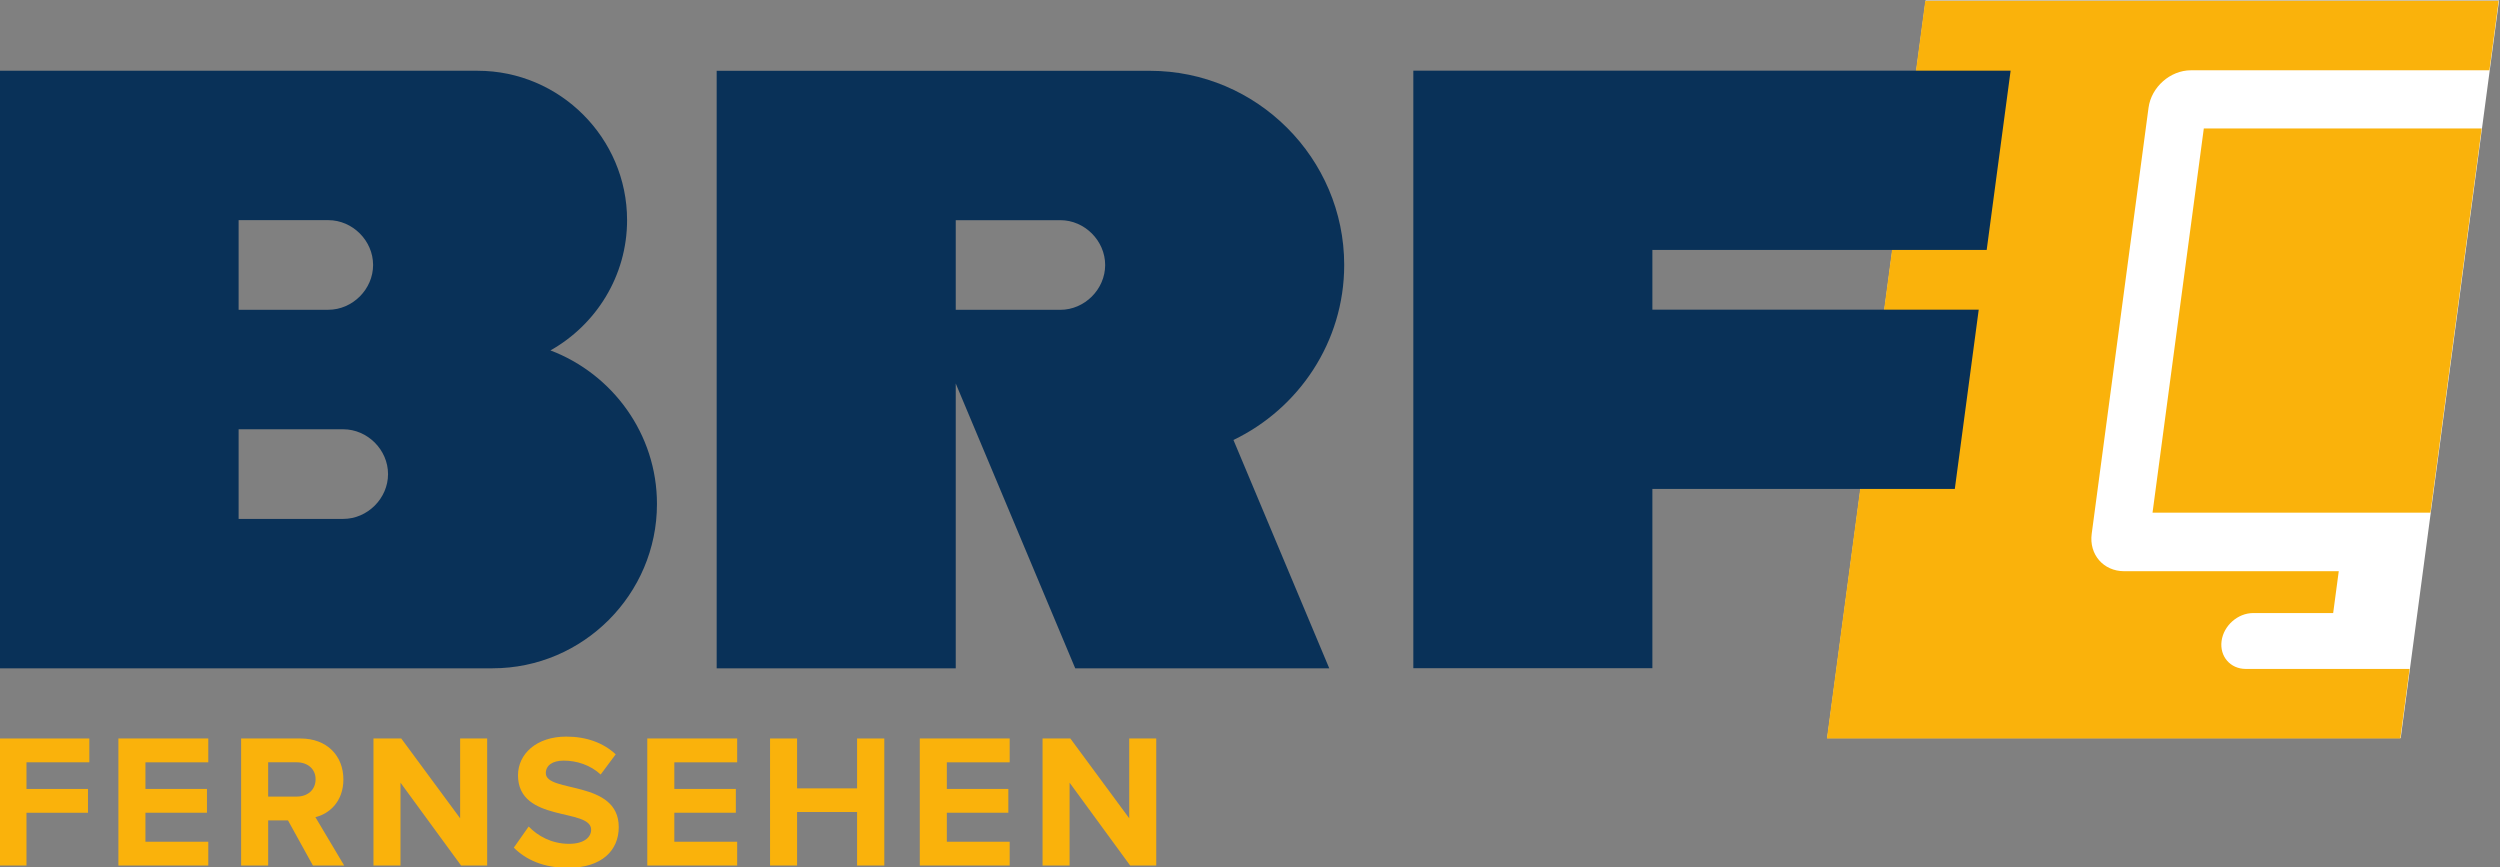 <svg version="1.1" viewBox="0 0 800 277.55" xml:space="preserve" xmlns="http://www.w3.org/2000/svg"><rect x="0" y="0" width="800" height="277.55" fill="#808080" stroke="none"/><defs><clipPath id="a"><path d="M 0,595.276 H 841.89 V 0 H 0 Z"/></clipPath></defs><g transform="matrix(1.333 0 0 -1.333 -448.1 636.66)"><g transform="matrix(3.517 0 0 3.517 936.08 477.5)"><path d="m0 0h-39.14l-6.715-50.352h39.142z" fill="#fff"/></g><g transform="matrix(3.517 0 0 3.517 -845.97 -677.96)"><g clip-path="url(#a)"><g transform="translate(506.04 323.77)"><path d="m0 0 0.631 4.744h-39.139l-6.715-50.351h39.141l0.633 4.746h-11.182c-1.053 0-1.793 0.853-1.652 1.906 0.139 1.053 1.109 1.908 2.16 1.908l4e-3 -2e-3v2e-3h5.453l0.381 2.856h-14.65c-1.412 0-2.403 1.144-2.213 2.554l3.879 29.082c0.189 1.41 1.48 2.551 2.888 2.555zm-22.996-30.195h18.97l3.497 26.226h-18.967z" fill="#fab20b"/></g><g transform="translate(427.87 310.48)"><path d="m0 0c0 7.29-5.966 13.255-13.257 13.255h-29.576v-40.787h16.318v19.443l8.157-19.443h17.339l-6.541 15.589c4.457 2.141 7.56 6.691 7.56 11.943m-19.376-3.059h-7.139v6.119h7.139c1.658 0 3.06-1.402 3.06-3.06 0-1.657-1.402-3.059-3.06-3.059" fill="#093158"/></g><g transform="translate(373.69 304.65)"><path d="m0 0c3.113 1.751 5.231 5.084 5.231 8.892 0 5.608-4.588 10.196-10.198 10.196l-32.634 1e-3v-40.787h33.653c6.171 0 11.219 5.048 11.219 11.217 0 4.781-3.036 8.875-7.271 10.481m-21.284 8.892h6.119c1.658 0 3.06-1.401 3.06-3.059s-1.402-3.059-3.06-3.059h-6.119zm7.139-20.393h-7.139v6.118h7.139c1.659 0 3.06-1.4 3.06-3.059 0-1.658-1.401-3.059-3.06-3.059" fill="#093158"/></g><g transform="translate(471.18 307.43)"><path d="m0 0h-22.275v4.078h22.819l1.633 12.236h-40.769v-40.787h16.317v12.237h20.643z" fill="#093158"/></g><g transform="translate(336.08 269.49)"><path d="m0 0v8.671h6.136v-1.625h-4.29v-1.819h4.199v-1.625h-4.199v-3.602z" fill="#fab20b"/></g><g transform="translate(344.2 269.49)"><path d="m0 0v8.671h6.136v-1.625h-4.29v-1.819h4.199v-1.625h-4.199v-1.977h4.29v-1.625z" fill="#fab20b"/></g><g transform="translate(357.66 275.38)"><path d="m0 0c0 0.715-0.56 1.156-1.287 1.156h-1.95v-2.34h1.95c0.727 0 1.287 0.443 1.287 1.184m-0.183-5.89-1.702 3.081h-1.352v-3.081h-1.846v8.671h4.056c1.807 0 2.924-1.182 2.924-2.795 0-1.52-0.974-2.352-1.911-2.574l1.964-3.302z" fill="#fab20b"/></g><g transform="translate(367.59 269.49)"><path d="m0 0-4.134 5.655v-5.655h-1.845v8.671h1.897l4.018-5.447v5.447h1.845v-8.671z" fill="#fab20b"/></g><g transform="translate(371.19 270.71)"><path d="m0 0 1.015 1.443c0.61-0.636 1.559-1.182 2.756-1.182 1.027 0 1.507 0.455 1.507 0.962 0 1.507-4.992 0.455-4.992 3.717 0 1.444 1.248 2.64 3.289 2.64 1.378 0 2.523-0.416 3.38-1.209l-1.026-1.379c-0.702 0.651-1.639 0.949-2.523 0.949-0.78 0-1.221-0.337-1.221-0.857 0-1.365 4.978-0.442 4.978-3.68 0-1.586-1.143-2.782-3.471-2.782-1.676 0-2.873 0.56-3.692 1.378" fill="#fab20b"/></g><g transform="translate(380.3 269.49)"><path d="m0 0v8.671h6.136v-1.625h-4.29v-1.819h4.199v-1.625h-4.199v-1.977h4.29v-1.625z" fill="#fab20b"/></g><g transform="translate(394.62 269.49)"><path d="m0 0v3.653h-4.095v-3.653h-1.845v8.671h1.845v-3.405h4.095v3.405h1.859v-8.671z" fill="#fab20b"/></g><g transform="translate(398.9 269.49)"><path d="m0 0v8.671h6.136v-1.625h-4.29v-1.819h4.199v-1.625h-4.199v-1.977h4.29v-1.625z" fill="#fab20b"/></g><g transform="translate(413.26 269.49)"><path d="m0 0-4.134 5.655v-5.655h-1.845v8.671h1.897l4.018-5.447v5.447h1.845v-8.671z" fill="#fab20b"/></g></g></g></g></svg>
